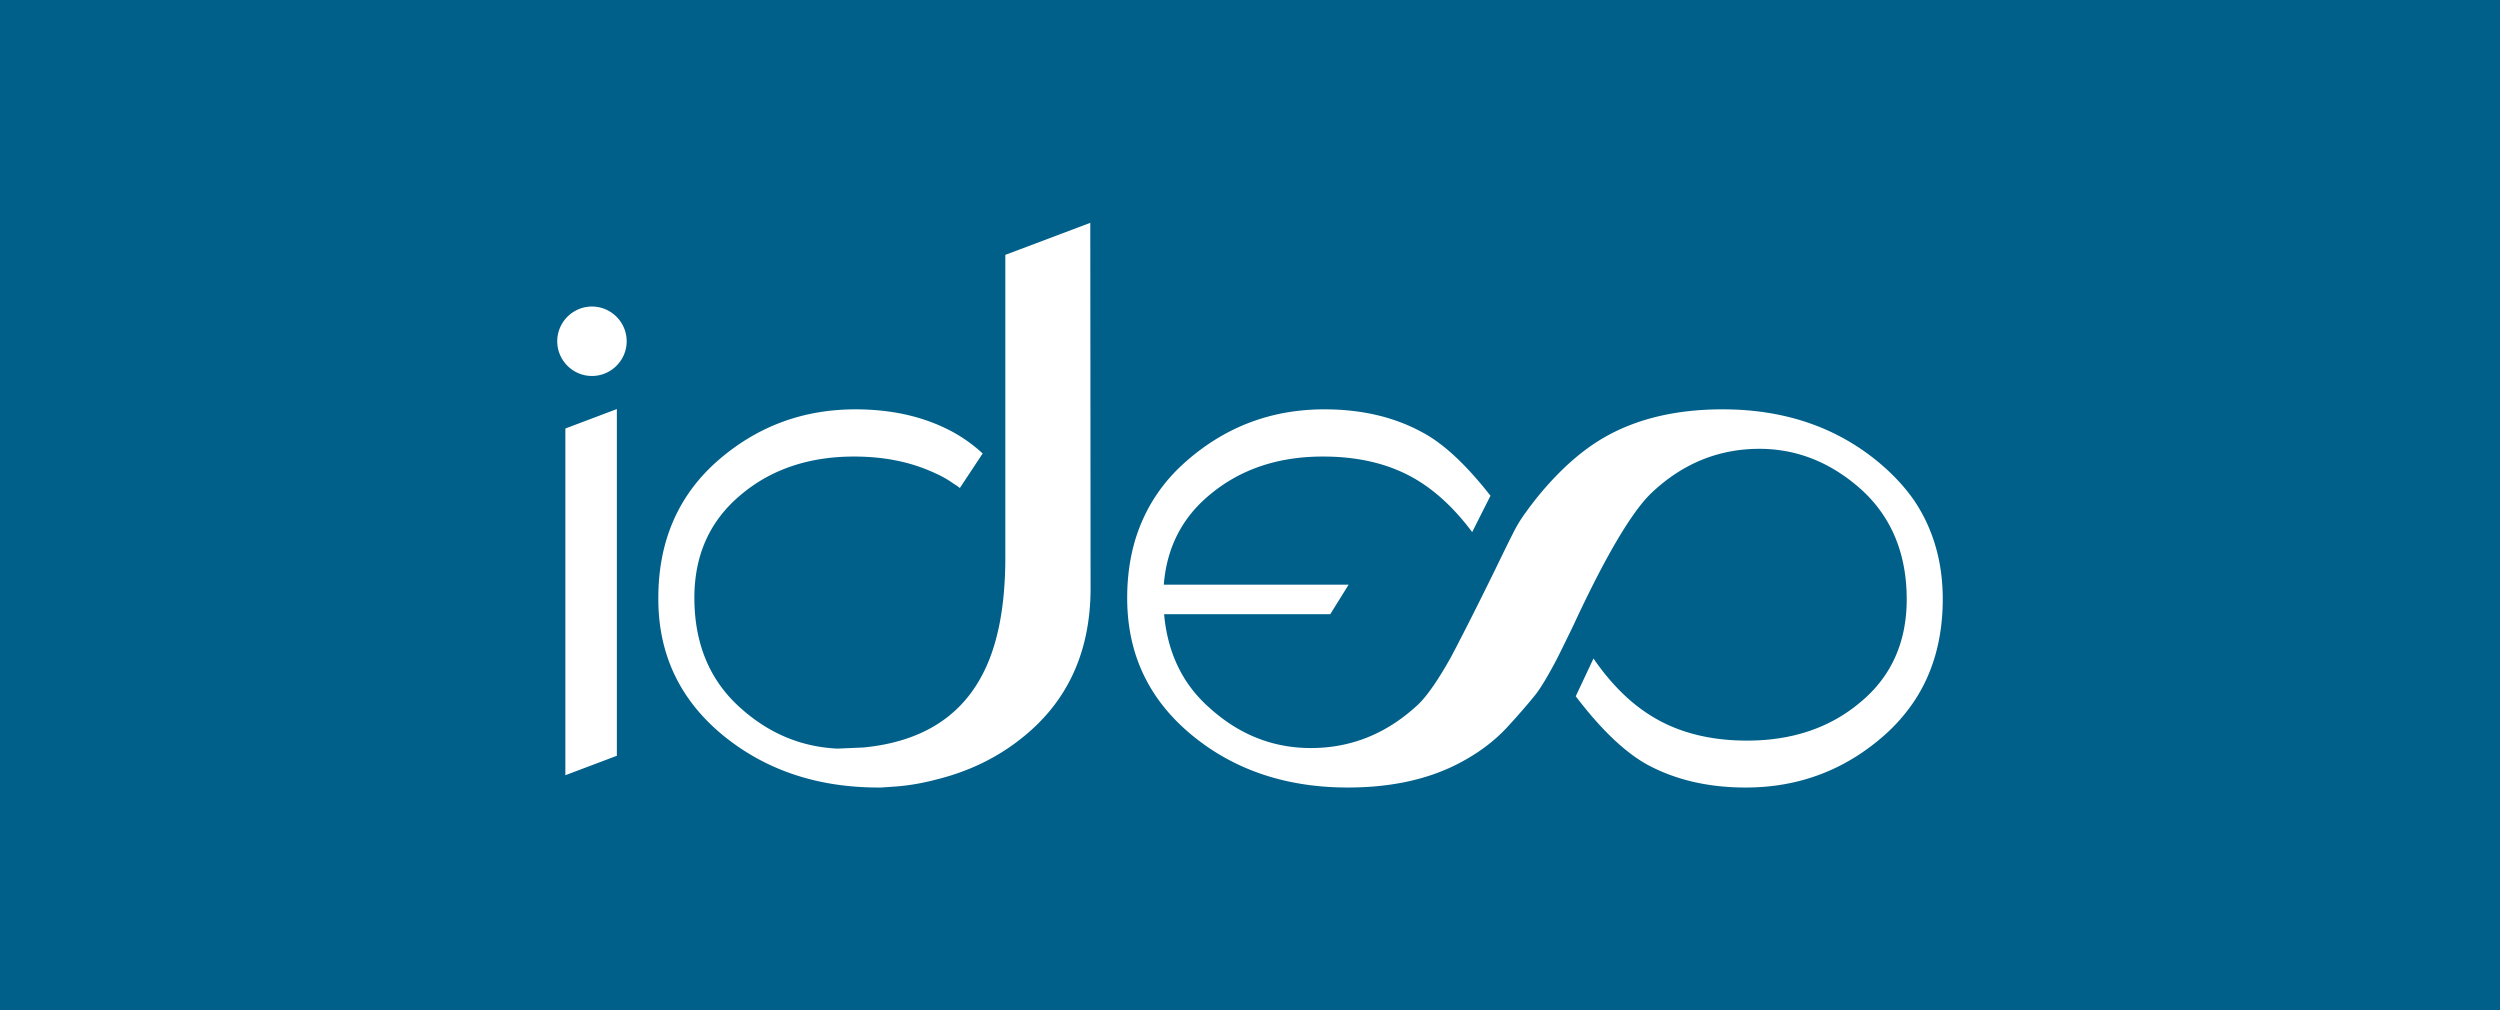 <svg viewBox="0 0 767 309.975" xmlns="http://www.w3.org/2000/svg">
   <rect x="0" y="0" width="767" height="309.975" fill="#333333" stroke="none"/>
   <g data-name="Warstwa 1" transform="translate(-41.695 -128.478)">
      <path d="M41.695 128.478h767v309.975h-767z" fill="#00608a" fill-rule="evenodd" />
      <clipPath id="prefix__a">
         <path transform="matrix(1 0 0 -1 0 566.93)" d="M0 566.93h850.39V0H0z" />
      </clipPath>
      <g clip-path="url(#prefix__a)">
         <path
            d="M223.308 222.525c5.865 0 10.649 4.784 10.649 10.649 0 5.867-4.784 10.65-10.65 10.65-5.864 0-10.648-4.783-10.648-10.65 0-5.865 4.784-10.65 10.649-10.65m7.639 31.453l-15.798 5.968v106.37l15.798-5.967zm145.249-57.135l-26.067 9.83v93.645c-.088 15.27-2.632 27.38-7.634 36.245-6.933 12.462-18.871 19.572-35.808 21.239l-8.074.352c-11.234-.526-21.24-4.74-30.016-12.728-9.215-8.337-13.866-19.568-13.866-33.522 0-13.168 4.739-23.61 14.13-31.51 9.302-7.897 20.975-11.847 34.843-11.847 8.775 0 16.5 1.49 23.257 4.387 2.545 1.053 5 2.283 7.197 3.862.7.44 1.404.878 2.017 1.404l7.022-10.618a3.821 3.821 0 01-.615-.527c-2.896-2.546-5.705-4.476-8.424-5.967-8.69-4.74-18.695-7.023-30.016-7.023-16.148 0-30.278 5.267-42.39 15.886-12.024 10.62-18.08 24.664-18.08 41.953-.088 17.112 6.495 31.066 19.572 41.95 13.077 10.795 29.05 16.235 48.006 16.235h.878a391.44 391.44 0 013.687-.262c4.124-.265 8.513-.967 13.164-2.194 9.918-2.46 18.694-6.67 26.329-12.815 13.867-11.06 20.8-26.151 20.976-45.2zm252.673 85.043c-2.897-4.122-6.496-7.985-10.71-11.495-13.076-10.884-29.048-16.326-48.006-16.326-14.217 0-26.328 2.896-36.245 8.602-4.915 2.808-9.743 6.67-14.395 11.41a97.82 97.82 0 00-9.566 11.407 41.693 41.693 0 00-4.212 6.936c-.88 1.667-2.633 5.265-5.354 10.88-6.495 13.253-11.058 22.117-13.427 26.593-3.95 7.11-7.374 12.025-10.093 14.656-9.567 8.952-20.536 13.43-33 13.43-11.672 0-22.116-4.125-31.331-12.553-8.16-7.284-12.638-16.846-13.692-28.52h50.99l5.618-9.041H398.75c.878-11.233 5.53-20.448 13.954-27.47 9.392-7.898 20.976-11.848 34.843-11.848 12.112 0 22.205 2.72 30.54 8.249 5.444 3.599 10.534 8.602 15.274 14.922l5.616-11.147c-7.373-9.391-14.307-15.972-20.976-19.483-8.69-4.74-18.694-7.023-30.015-7.023-16.06 0-30.191 5.267-42.302 15.886-7.548 6.583-12.638 14.48-15.535 23.607-1.754 5.706-2.631 11.763-2.631 18.346 0 6.316.877 12.109 2.63 17.552 3.074 9.388 8.69 17.466 17.028 24.398 12.988 10.795 29.049 16.235 48.007 16.235 14.129 0 26.242-2.81 36.247-8.601 4.826-2.72 8.95-5.968 12.286-9.48 3.335-3.597 6.32-7.018 8.952-10.267 1.756-2.194 4.038-6.055 6.845-11.407 1.404-2.81 2.985-6.056 4.739-9.655 10.006-21.591 18.08-35.195 24.135-40.987 9.567-9.038 20.625-13.515 33.087-13.515 11.586 0 22.029 4.214 31.333 12.55 9.216 8.425 13.867 19.659 13.867 33.612 0 13.166-4.74 23.7-14.131 31.508-9.302 7.9-20.975 11.848-34.841 11.848-12.112 0-22.205-2.806-30.455-8.248-6.056-3.95-11.672-9.654-16.674-16.94l-5.442 11.585c7.81 10.27 15.183 17.289 22.116 21.065 8.689 4.65 18.694 6.932 30.016 6.932 16.148 0 30.277-5.265 42.39-15.885a54.31 54.31 0 009.216-10.445c5.879-8.776 8.863-19.306 8.863-31.505 0-11.497-2.984-21.678-8.863-30.368"
            fill="#fff" fill-rule="evenodd" />
      </g>
   </g>
</svg>